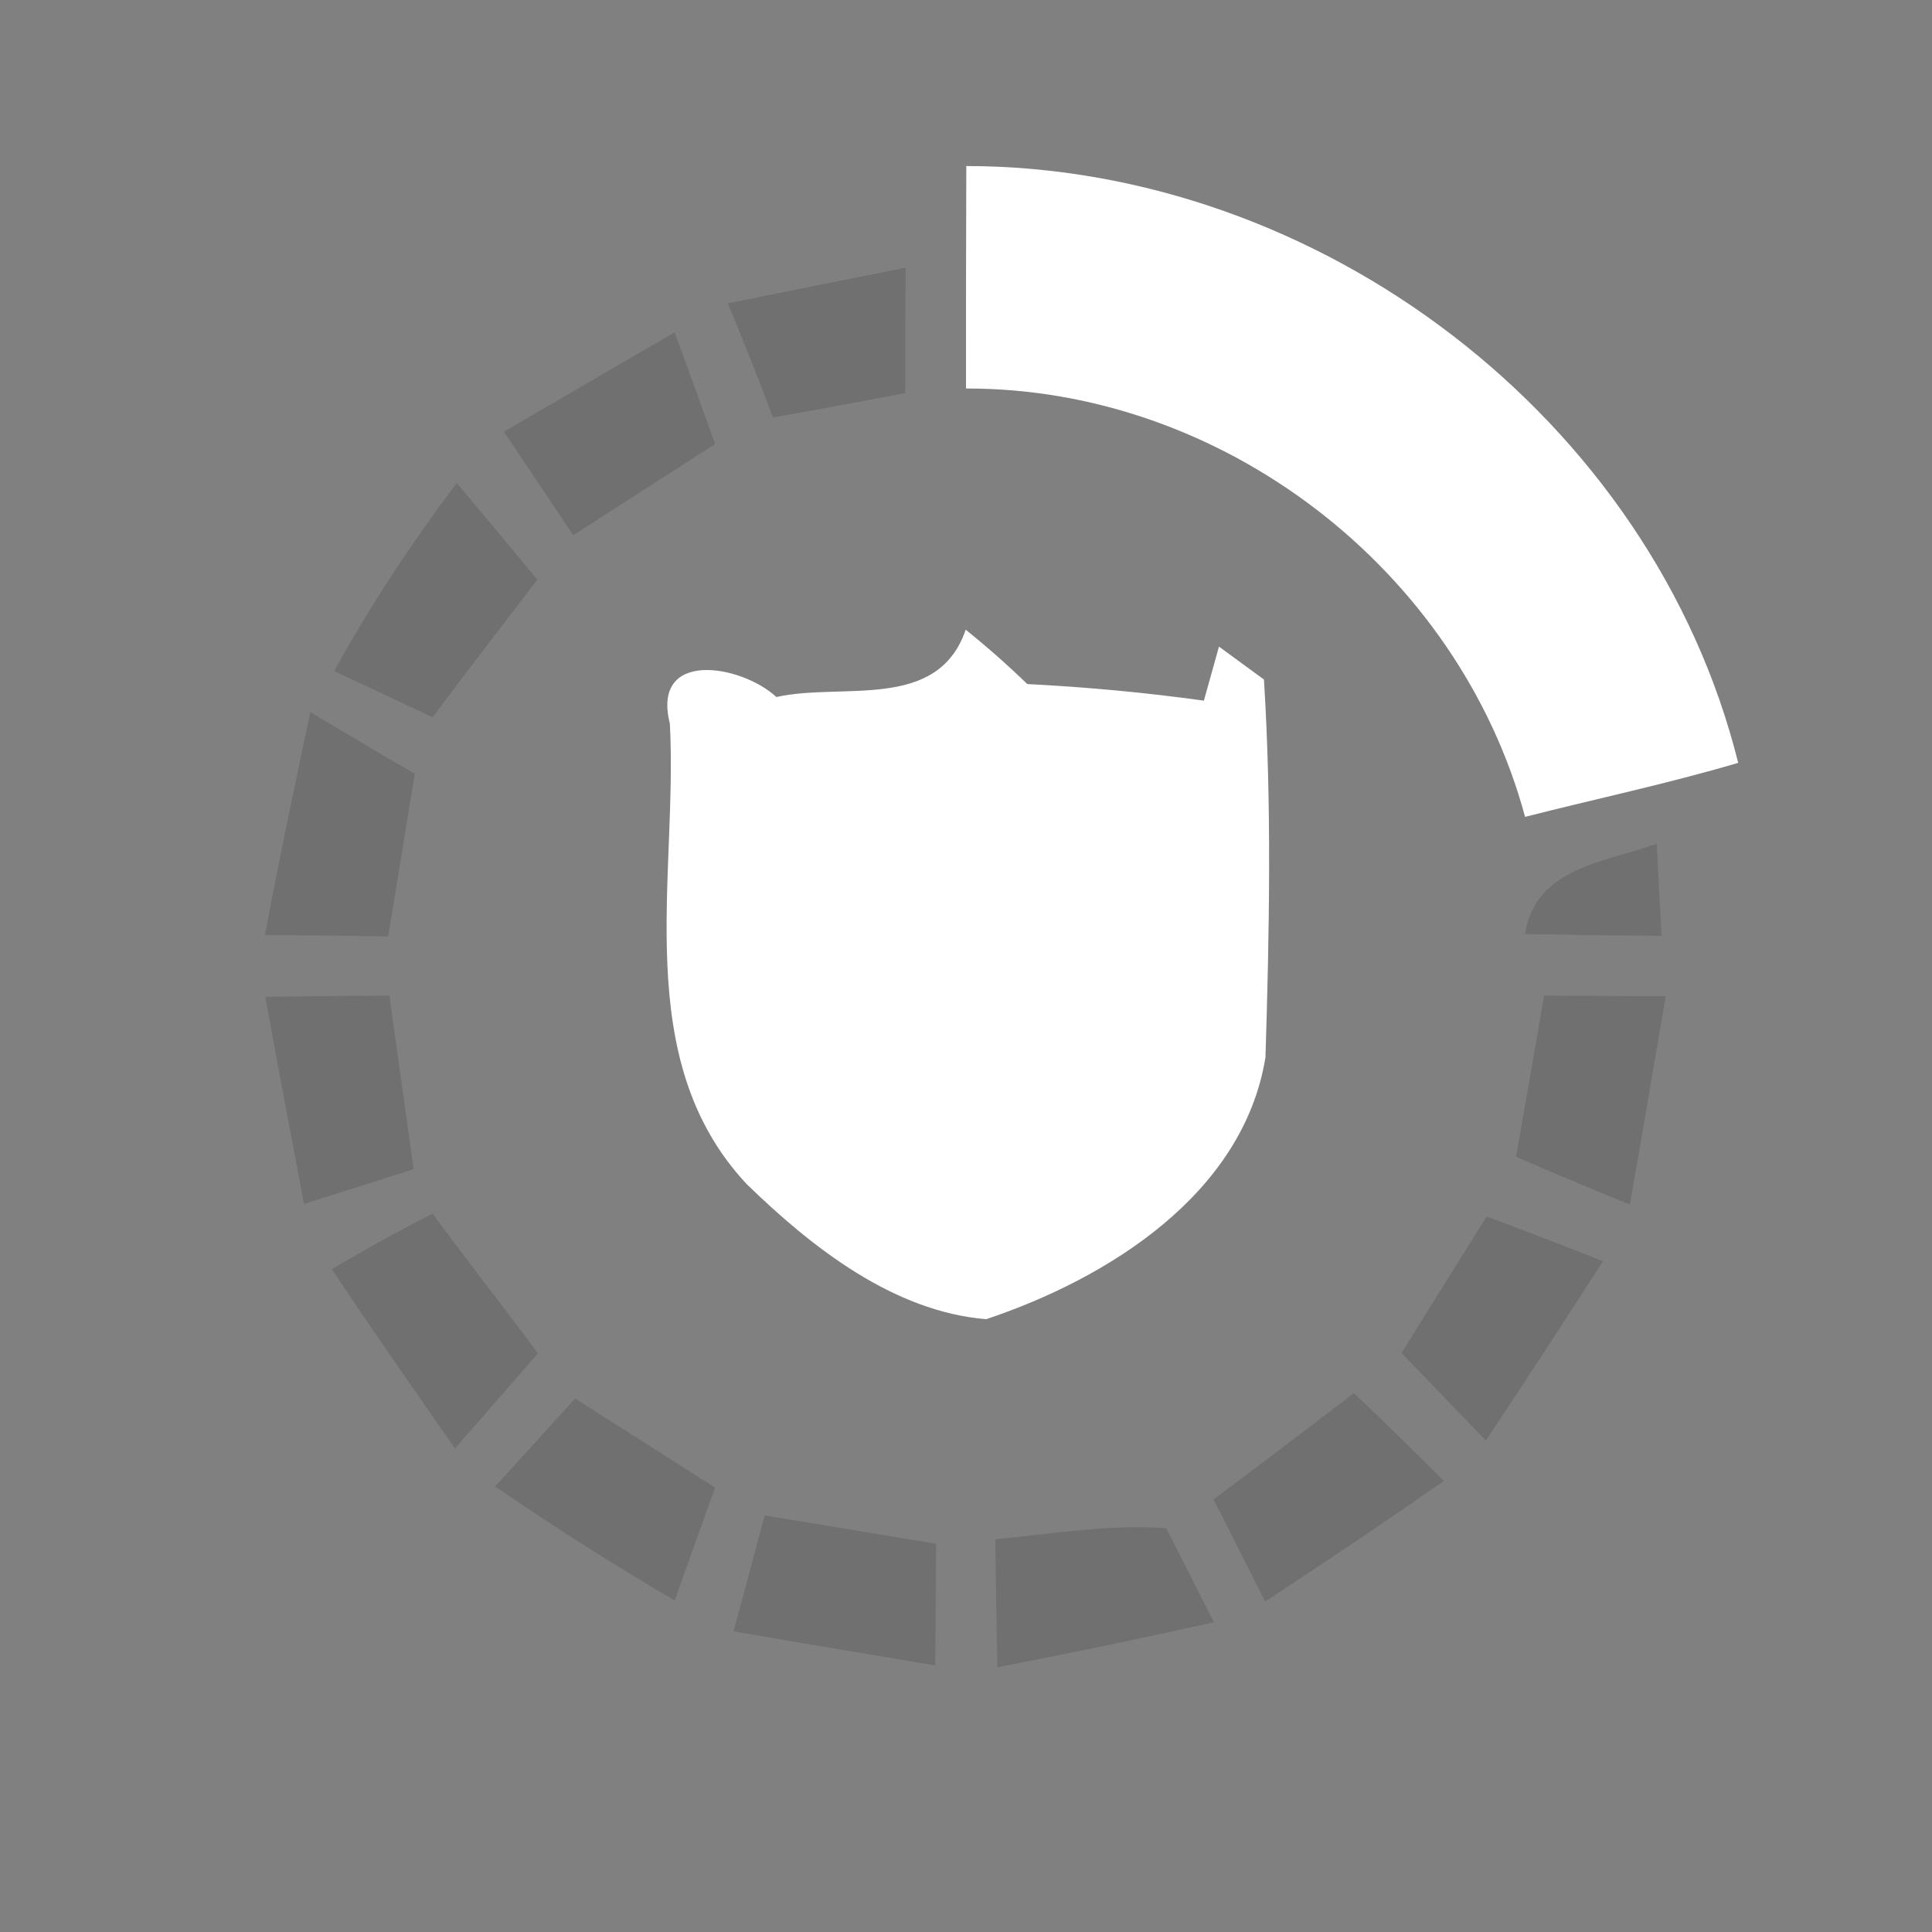 <?xml version="1.0" encoding="UTF-8" ?>
<!DOCTYPE svg PUBLIC "-//W3C//DTD SVG 1.1//EN" "http://www.w3.org/Graphics/SVG/1.1/DTD/svg11.dtd">
<svg width="64pt" height="64pt" viewBox="0 0 64 64" version="1.1" xmlns="http://www.w3.org/2000/svg">
<rect x="0" y="0" width="64" height="64" fill="#808080" stroke="none"/>
<g id="#ffffffff">
<path fill="#ffffff" opacity="1.00" d=" M 32.01 5.50 C 43.72 5.51 54.74 13.87 57.58 25.27 C 55.25 25.96 52.87 26.46 50.52 27.06 C 48.31 18.87 40.50 12.85 32.00 12.87 C 32.00 10.41 32.00 7.96 32.01 5.50 Z" />
<path fill="#ffffff" opacity="1.00" d=" M 31.99 20.86 C 32.70 21.43 33.38 22.03 34.03 22.66 C 35.99 22.76 37.94 22.94 39.88 23.21 L 40.38 21.42 C 40.75 21.69 41.50 22.24 41.87 22.51 C 42.13 26.67 42.05 30.86 41.92 35.03 C 41.18 39.56 36.70 42.35 32.67 43.70 C 29.60 43.45 26.89 41.32 24.74 39.23 C 20.85 35.08 22.46 29.07 22.19 23.97 C 21.57 21.50 24.55 22.01 25.72 23.09 C 27.90 22.60 31.06 23.58 31.99 20.86 Z" />
</g>
<g id="#38383838">
<path fill="#383838" opacity="0.22" d=" M 24.11 10.05 C 26.07 9.65 28.03 9.26 30.00 8.87 C 29.99 10.25 29.99 11.63 29.99 13.02 C 28.53 13.30 27.07 13.57 25.61 13.83 C 25.13 12.56 24.63 11.30 24.11 10.05 Z" />
<path fill="#383838" opacity="0.22" d=" M 16.69 14.30 C 18.58 13.21 20.46 12.10 22.35 11.01 C 22.80 12.24 23.24 13.47 23.69 14.71 C 22.12 15.72 20.55 16.72 18.99 17.73 C 18.23 16.59 17.46 15.44 16.69 14.30 Z" />
<path fill="#383838" opacity="0.22" d=" M 15.13 16.00 C 16.03 17.06 16.91 18.13 17.80 19.20 C 16.64 20.72 15.47 22.23 14.33 23.76 C 13.51 23.38 11.88 22.61 11.07 22.23 C 12.27 20.05 13.64 17.98 15.13 16.00 Z" />
<path fill="#383838" opacity="0.22" d=" M 10.28 23.59 C 11.43 24.28 12.58 24.96 13.74 25.63 C 13.45 27.43 13.15 29.22 12.86 31.02 C 11.50 31.00 10.14 30.98 8.78 30.97 C 9.24 28.50 9.76 26.04 10.28 23.59 Z" />
<path fill="#383838" opacity="0.22" d=" M 50.52 30.94 C 50.86 28.73 53.17 28.57 54.88 27.95 C 54.92 28.72 55.00 30.24 55.04 31.00 C 53.53 30.99 52.02 30.97 50.52 30.94 Z" />
<path fill="#383838" opacity="0.22" d=" M 8.79 33.02 C 10.16 33.00 11.53 32.99 12.90 32.98 C 13.16 34.90 13.44 36.82 13.70 38.73 C 12.49 39.12 11.28 39.50 10.07 39.88 C 9.64 37.59 9.20 35.31 8.79 33.02 Z" />
<path fill="#383838" opacity="0.22" d=" M 51.15 32.98 C 52.50 32.99 53.84 33.00 55.18 33.00 C 54.78 35.30 54.40 37.60 53.99 39.90 C 52.73 39.39 51.47 38.86 50.22 38.32 C 50.53 36.54 50.85 34.76 51.15 32.98 Z" />
<path fill="#383838" opacity="0.22" d=" M 49.25 40.30 C 50.54 40.78 51.82 41.27 53.10 41.78 C 51.82 43.77 50.53 45.75 49.22 47.72 C 48.29 46.75 47.36 45.79 46.43 44.82 C 47.36 43.31 48.31 41.81 49.25 40.30 Z" />
<path fill="#383838" opacity="0.22" d=" M 10.99 42.04 C 12.08 41.40 13.20 40.78 14.33 40.20 C 15.47 41.76 16.67 43.28 17.82 44.83 C 16.91 45.88 15.99 46.93 15.07 47.98 C 13.70 46.01 12.32 44.04 10.99 42.04 Z" />
<path fill="#383838" opacity="0.22" d=" M 40.20 49.67 C 41.76 48.51 43.30 47.33 44.85 46.15 C 45.86 47.11 46.85 48.08 47.83 49.06 C 45.88 50.41 43.91 51.75 41.91 53.05 C 41.34 51.92 40.77 50.80 40.20 49.67 Z" />
<path fill="#383838" opacity="0.22" d=" M 16.40 49.24 C 17.29 48.27 18.17 47.30 19.05 46.33 C 20.60 47.31 22.14 48.29 23.69 49.28 C 23.24 50.53 22.79 51.77 22.35 53.02 C 20.32 51.83 18.34 50.57 16.40 49.24 Z" />
<path fill="#383838" opacity="0.22" d=" M 24.30 54.04 C 24.65 52.76 24.99 51.48 25.33 50.20 C 27.23 50.51 29.12 50.83 31.01 51.14 C 31.00 52.49 30.99 53.83 30.98 55.17 C 28.75 54.79 26.53 54.43 24.30 54.04 Z" />
<path fill="#383838" opacity="0.22" d=" M 32.97 50.99 C 34.85 50.81 36.74 50.49 38.63 50.62 C 39.03 51.40 39.82 52.96 40.21 53.74 C 37.83 54.27 35.44 54.77 33.04 55.23 C 33.01 53.82 32.99 52.41 32.97 50.99 Z" />
</g>
</svg>
